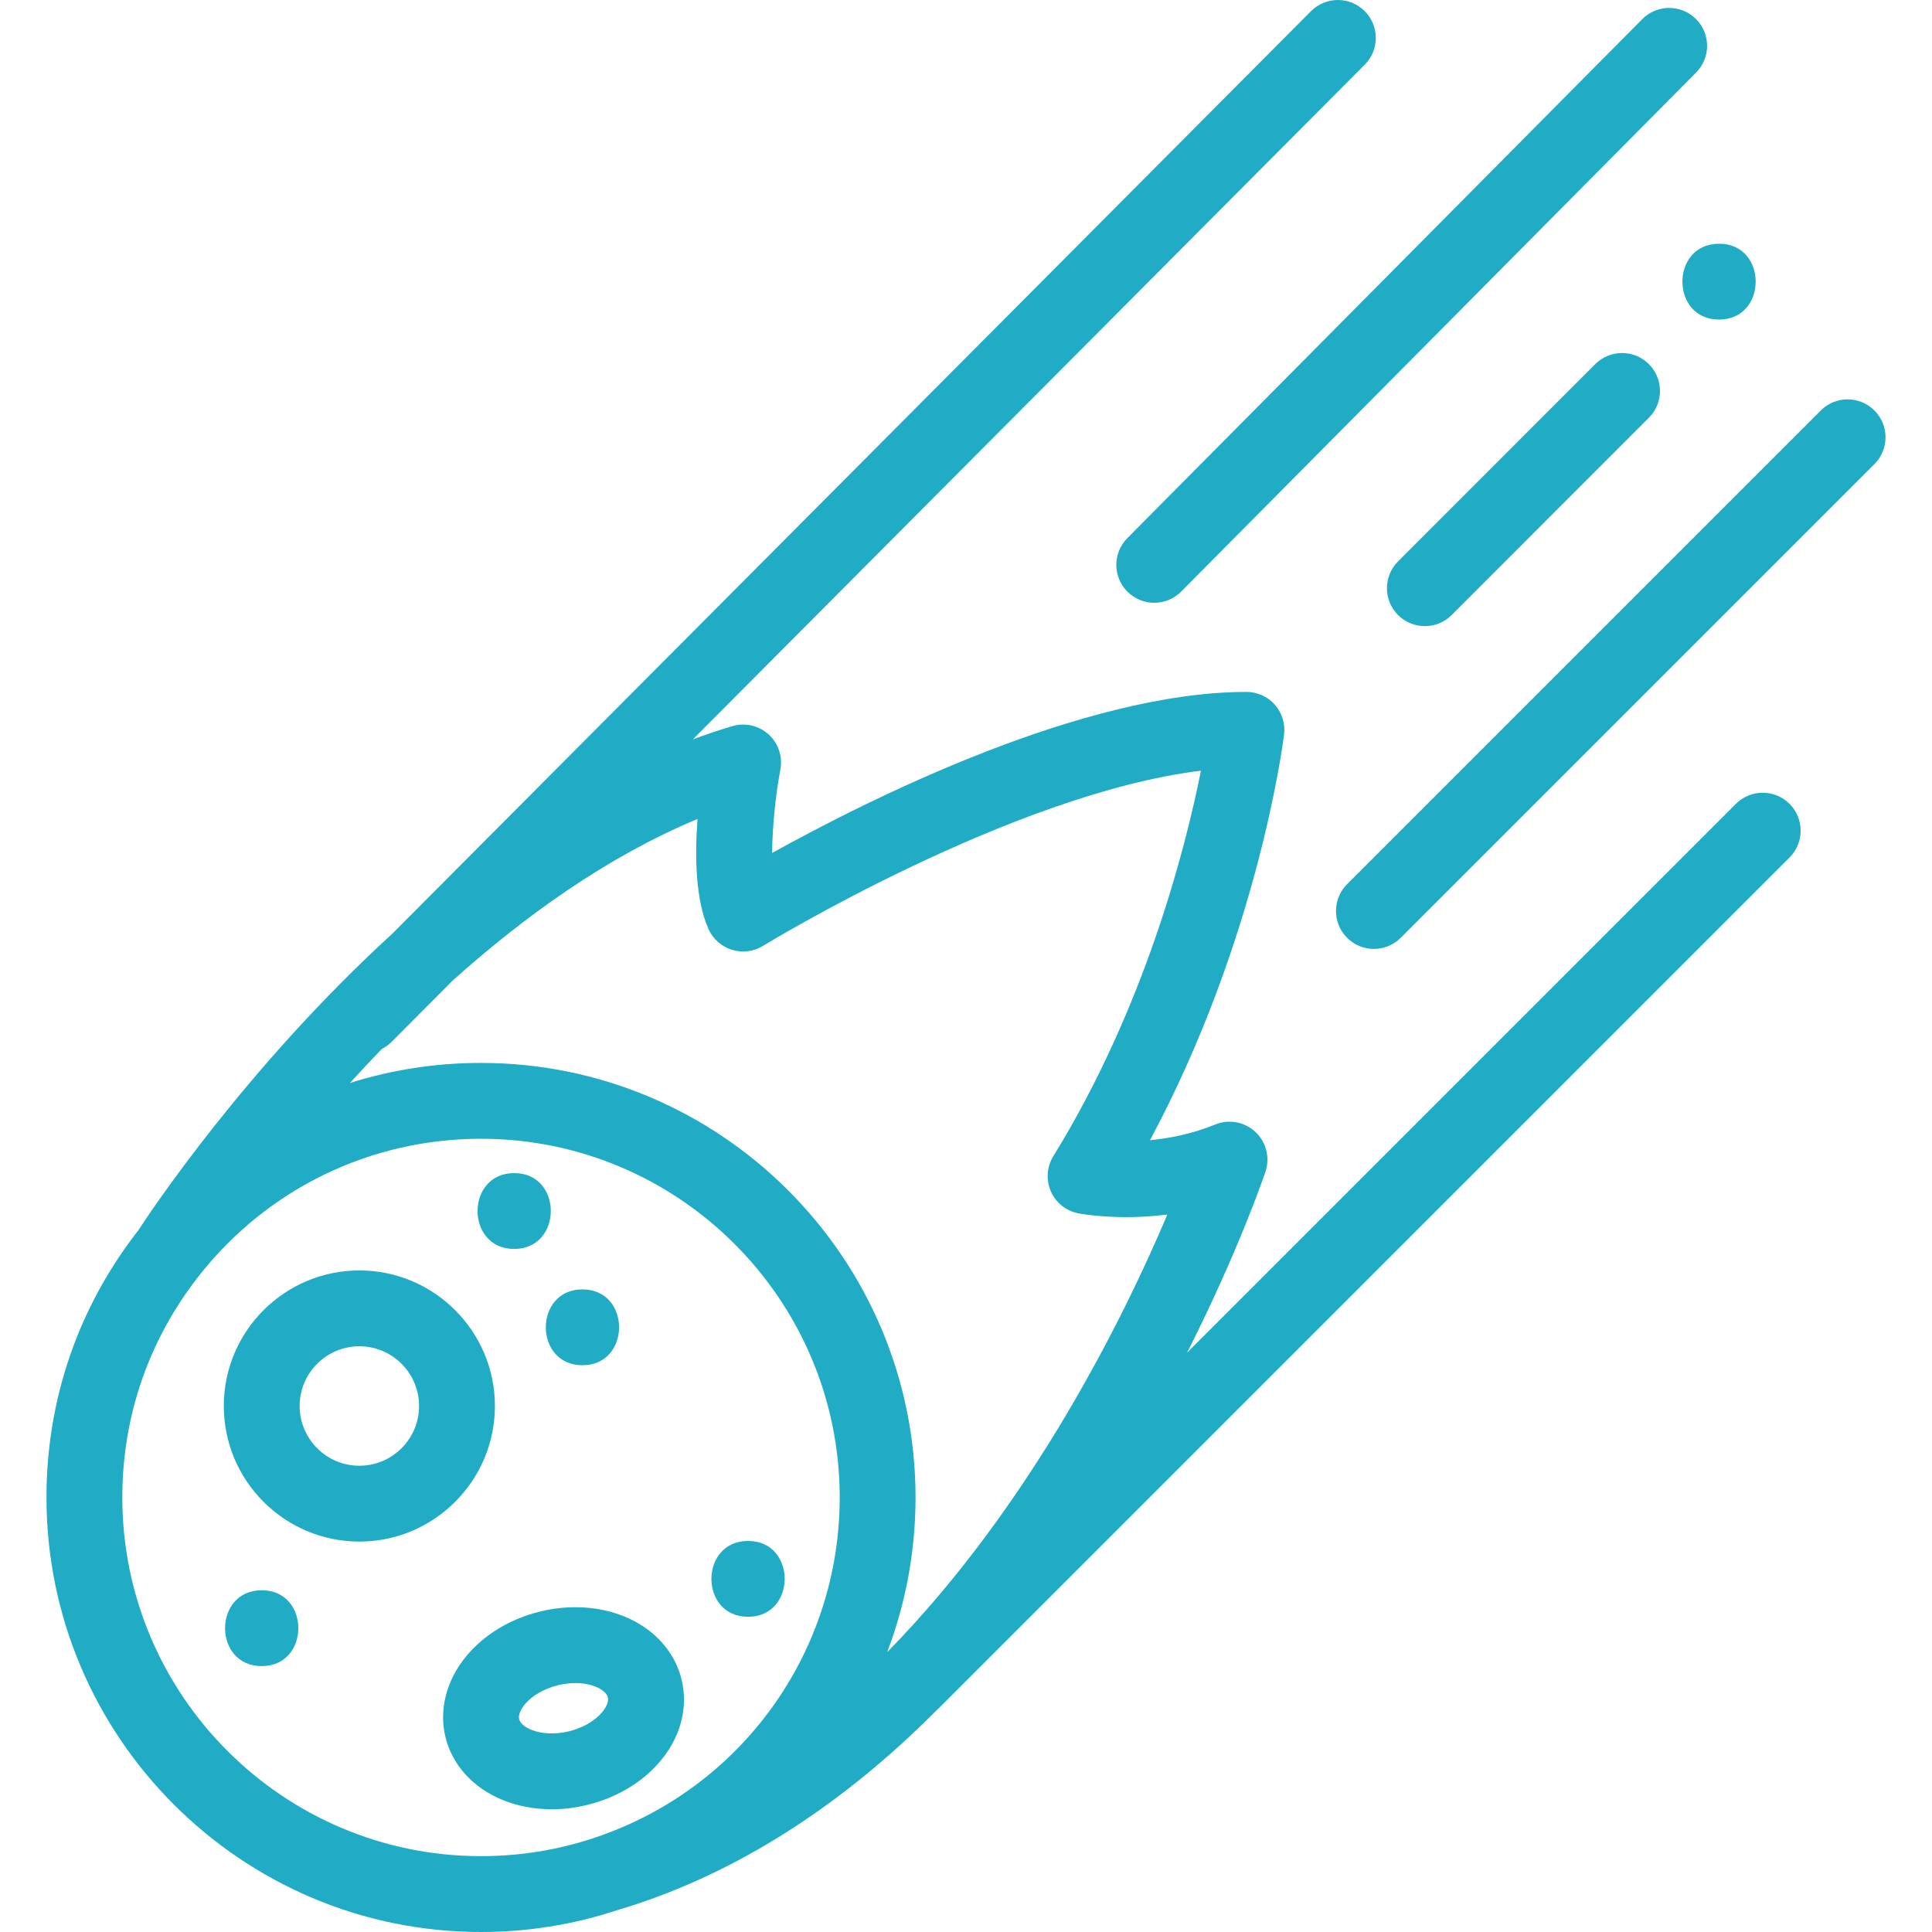 <?xml version="1.0" encoding="iso-8859-1"?>
<!-- Generator: Adobe Illustrator 19.0.0, SVG Export Plug-In . SVG Version: 6.00 Build 0)  -->
<svg version="1.1" id="Capa_1" xmlns="http://www.w3.org/2000/svg" xmlns:xlink="http://www.w3.org/1999/xlink" x="0px" y="0px"
	 viewBox="0 0 512 512" style="enable-background:new 0 0 512 512;" xml:space="preserve">
<g>
	<g>
		<path d="M496.741,108.779c-3.924-3.924-10.288-3.924-14.214,0L356.992,234.316c-3.924,3.924-3.924,10.288,0,14.213
			c1.963,1.963,4.535,2.944,7.106,2.944c2.572,0,5.145-0.981,7.106-2.944l125.536-125.536
			C500.666,119.068,500.666,112.704,496.741,108.779z" fill="#21ACC6"/>
	</g>
</g>
<g>
	<g>
		<path d="M449.428,5.017c-3.939-3.909-10.302-3.885-14.213,0.056L298.753,142.614c-3.909,3.941-3.885,10.303,0.055,14.213
			c1.961,1.945,4.519,2.915,7.078,2.915c2.586,0,5.171-0.991,7.134-2.972L449.484,19.229C453.394,15.29,453.368,8.926,449.428,5.017
			z" fill="#21ACC6"/>
	</g>
</g>
<g>
	<g>
		<path d="M436.969,96.495c-3.924-3.923-10.288-3.922-14.213,0.002l-52.26,52.28c-3.924,3.926-3.923,10.289,0.002,14.213
			c1.963,1.962,4.534,2.943,7.105,2.943c2.573,0,5.146-0.982,7.107-2.945l52.26-52.28
			C440.895,106.782,440.893,100.418,436.969,96.495z" fill="#21ACC6"/>
	</g>
</g>
<g>
	<g>
		<path d="M455.567,64.588c-12.933,0-12.954,20.1,0,20.1C468.501,84.688,468.522,64.588,455.567,64.588z" fill="#21ACC6"/>
	</g>
</g>
<g>
	<g>
		<path d="M474.25,213.027c-3.925-3.924-10.288-3.924-14.214,0l-145.441,145.44c13.638-26.957,20.377-46.8,20.766-47.958
			c1.251-3.729,0.212-7.845-2.658-10.532s-7.046-3.455-10.684-1.963c-6.07,2.49-12.086,3.658-17.257,4.142
			c28.568-53.286,35.236-105.135,35.529-107.511c0.353-2.858-0.539-5.729-2.446-7.887c-1.907-2.157-4.649-3.392-7.528-3.392
			c-43.494,0-100.424,28.652-125.696,42.684c0.048-7.391,1.051-16.113,2.186-22.102c0.655-3.444-0.532-6.982-3.133-9.333
			c-2.6-2.352-6.239-3.179-9.601-2.18c-3.525,1.046-7.013,2.232-10.47,3.521L361.672,17.141c3.916-3.933,3.903-10.296-0.03-14.213
			c-3.933-3.917-10.296-3.902-14.213,0.03l-243.37,244.386c-39.102,35.737-64.819,74.713-67.416,78.718
			c-15.911,20.387-24.328,44.842-24.328,70.774C12.315,460.338,63.972,512,127.468,512c12.293,0,24.377-1.93,35.92-5.73
			c0.008-0.002,0.015-0.004,0.023-0.006c27.23-8.038,53.265-23.463,77.379-45.845c2.636-2.447,5.248-4.986,7.84-7.599
			c0.146-0.13,0.295-0.254,0.436-0.394L474.25,227.241C478.175,223.316,478.175,216.953,474.25,213.027z M157.284,487.117
			c-0.006,0.002-0.012,0.005-0.018,0.007c-0.018,0.006-0.04,0.013-0.057,0.019c-0.005,0.002-0.016,0.005-0.024,0.008
			c-9.535,3.151-19.533,4.748-29.717,4.748c-52.413,0.001-95.053-42.644-95.053-95.063c0-21.577,7.048-41.916,20.382-58.818
			c0.038-0.049,0.069-0.102,0.107-0.151c18.173-22.933,45.344-36.084,74.564-36.084c52.418,0,95.063,42.64,95.063,95.053
			C222.531,437.965,196.31,474.246,157.284,487.117z M235.117,437.836c4.871-12.826,7.513-26.667,7.513-41
			c0-63.496-51.662-115.153-115.163-115.153c-11.97,0-23.653,1.828-34.729,5.312c2.699-2.966,5.518-5.975,8.444-9.002
			c0.933-0.471,1.809-1.091,2.587-1.872l16.196-16.264c18.959-17.005,41.015-32.885,64.889-42.822
			c-0.73,9.715-0.579,21.334,2.895,29.152c1.177,2.648,3.439,4.659,6.207,5.517c2.769,0.859,5.772,0.48,8.24-1.037
			c0.709-0.436,66.093-40.326,116.064-46.425c-4.024,20.209-14.721,62.584-39.122,102.165c-1.73,2.806-1.974,6.281-0.653,9.301
			s4.039,5.2,7.273,5.835c0.597,0.117,10.436,1.977,23.603,0.323C298.24,348.162,273.681,398.557,235.117,437.836z" fill="#21ACC6"/>
	</g>
</g>
<g>
	<g>
		<path d="M95.228,336.677c-19.805,0-35.919,16.118-35.919,35.929c0,19.81,16.113,35.929,35.919,35.929
			c19.81,0,35.929-16.117,35.929-35.929C131.156,352.795,115.038,336.677,95.228,336.677z M95.228,388.434
			c-8.722,0-15.819-7.1-15.819-15.829s7.096-15.829,15.819-15.829c8.728,0,15.829,7.1,15.829,15.829S103.956,388.434,95.228,388.434
			z" fill="#21ACC6"/>
	</g>
</g>
<g>
	<g>
		<path d="M180.601,444.98c-1.804-7.307-7.264-13.331-14.979-16.529c-6.774-2.807-14.809-3.287-22.615-1.352
			c-7.814,1.93-14.697,6.097-19.381,11.733c-5.34,6.425-7.363,14.3-5.553,21.597c1.803,7.307,7.264,13.33,14.98,16.526
			c4.04,1.673,8.528,2.519,13.152,2.519c3.124,0,6.31-0.386,9.461-1.165C173.193,473.98,184.146,459.339,180.601,444.98z
			 M150.846,458.797c-3.627,0.895-7.309,0.745-10.102-0.412c-1.725-0.715-2.905-1.751-3.16-2.784
			c-0.253-1.021,0.308-2.487,1.499-3.922c1.933-2.325,5.119-4.172,8.752-5.069c1.565-0.388,3.141-0.58,4.65-0.58
			c1.984,0,3.855,0.332,5.441,0.989c1.726,0.715,2.906,1.753,3.16,2.777C161.685,452.225,157.906,457.053,150.846,458.797z" fill="#21ACC6"/>
	</g>
</g>
<g>
	<g>
		<path d="M198.24,408.367c-12.933,0-12.954,20.1,0,20.1C211.173,428.467,211.194,408.367,198.24,408.367z" fill="#21ACC6"/>
	</g>
</g>
<g>
	<g>
		<path d="M69.355,421.432c-12.933,0-12.954,20.1,0,20.1C82.288,441.532,82.309,421.432,69.355,421.432z" fill="#21ACC6"/>
	</g>
</g>
<g>
	<g>
		<path d="M136.265,310.883c-12.933,0-12.954,20.1,0,20.1C149.198,330.983,149.219,310.883,136.265,310.883z" fill="#21ACC6"/>
	</g>
</g>
<g>
	<g>
		<path d="M154.355,341.702c-12.933,0-12.954,20.1,0,20.1C167.288,361.802,167.309,341.702,154.355,341.702z" fill="#21ACC6"/>
	</g>
</g>
<g>
</g>
<g>
</g>
<g>
</g>
<g>
</g>
<g>
</g>
<g>
</g>
<g>
</g>
<g>
</g>
<g>
</g>
<g>
</g>
<g>
</g>
<g>
</g>
<g>
</g>
<g>
</g>
<g>
</g>
</svg>
